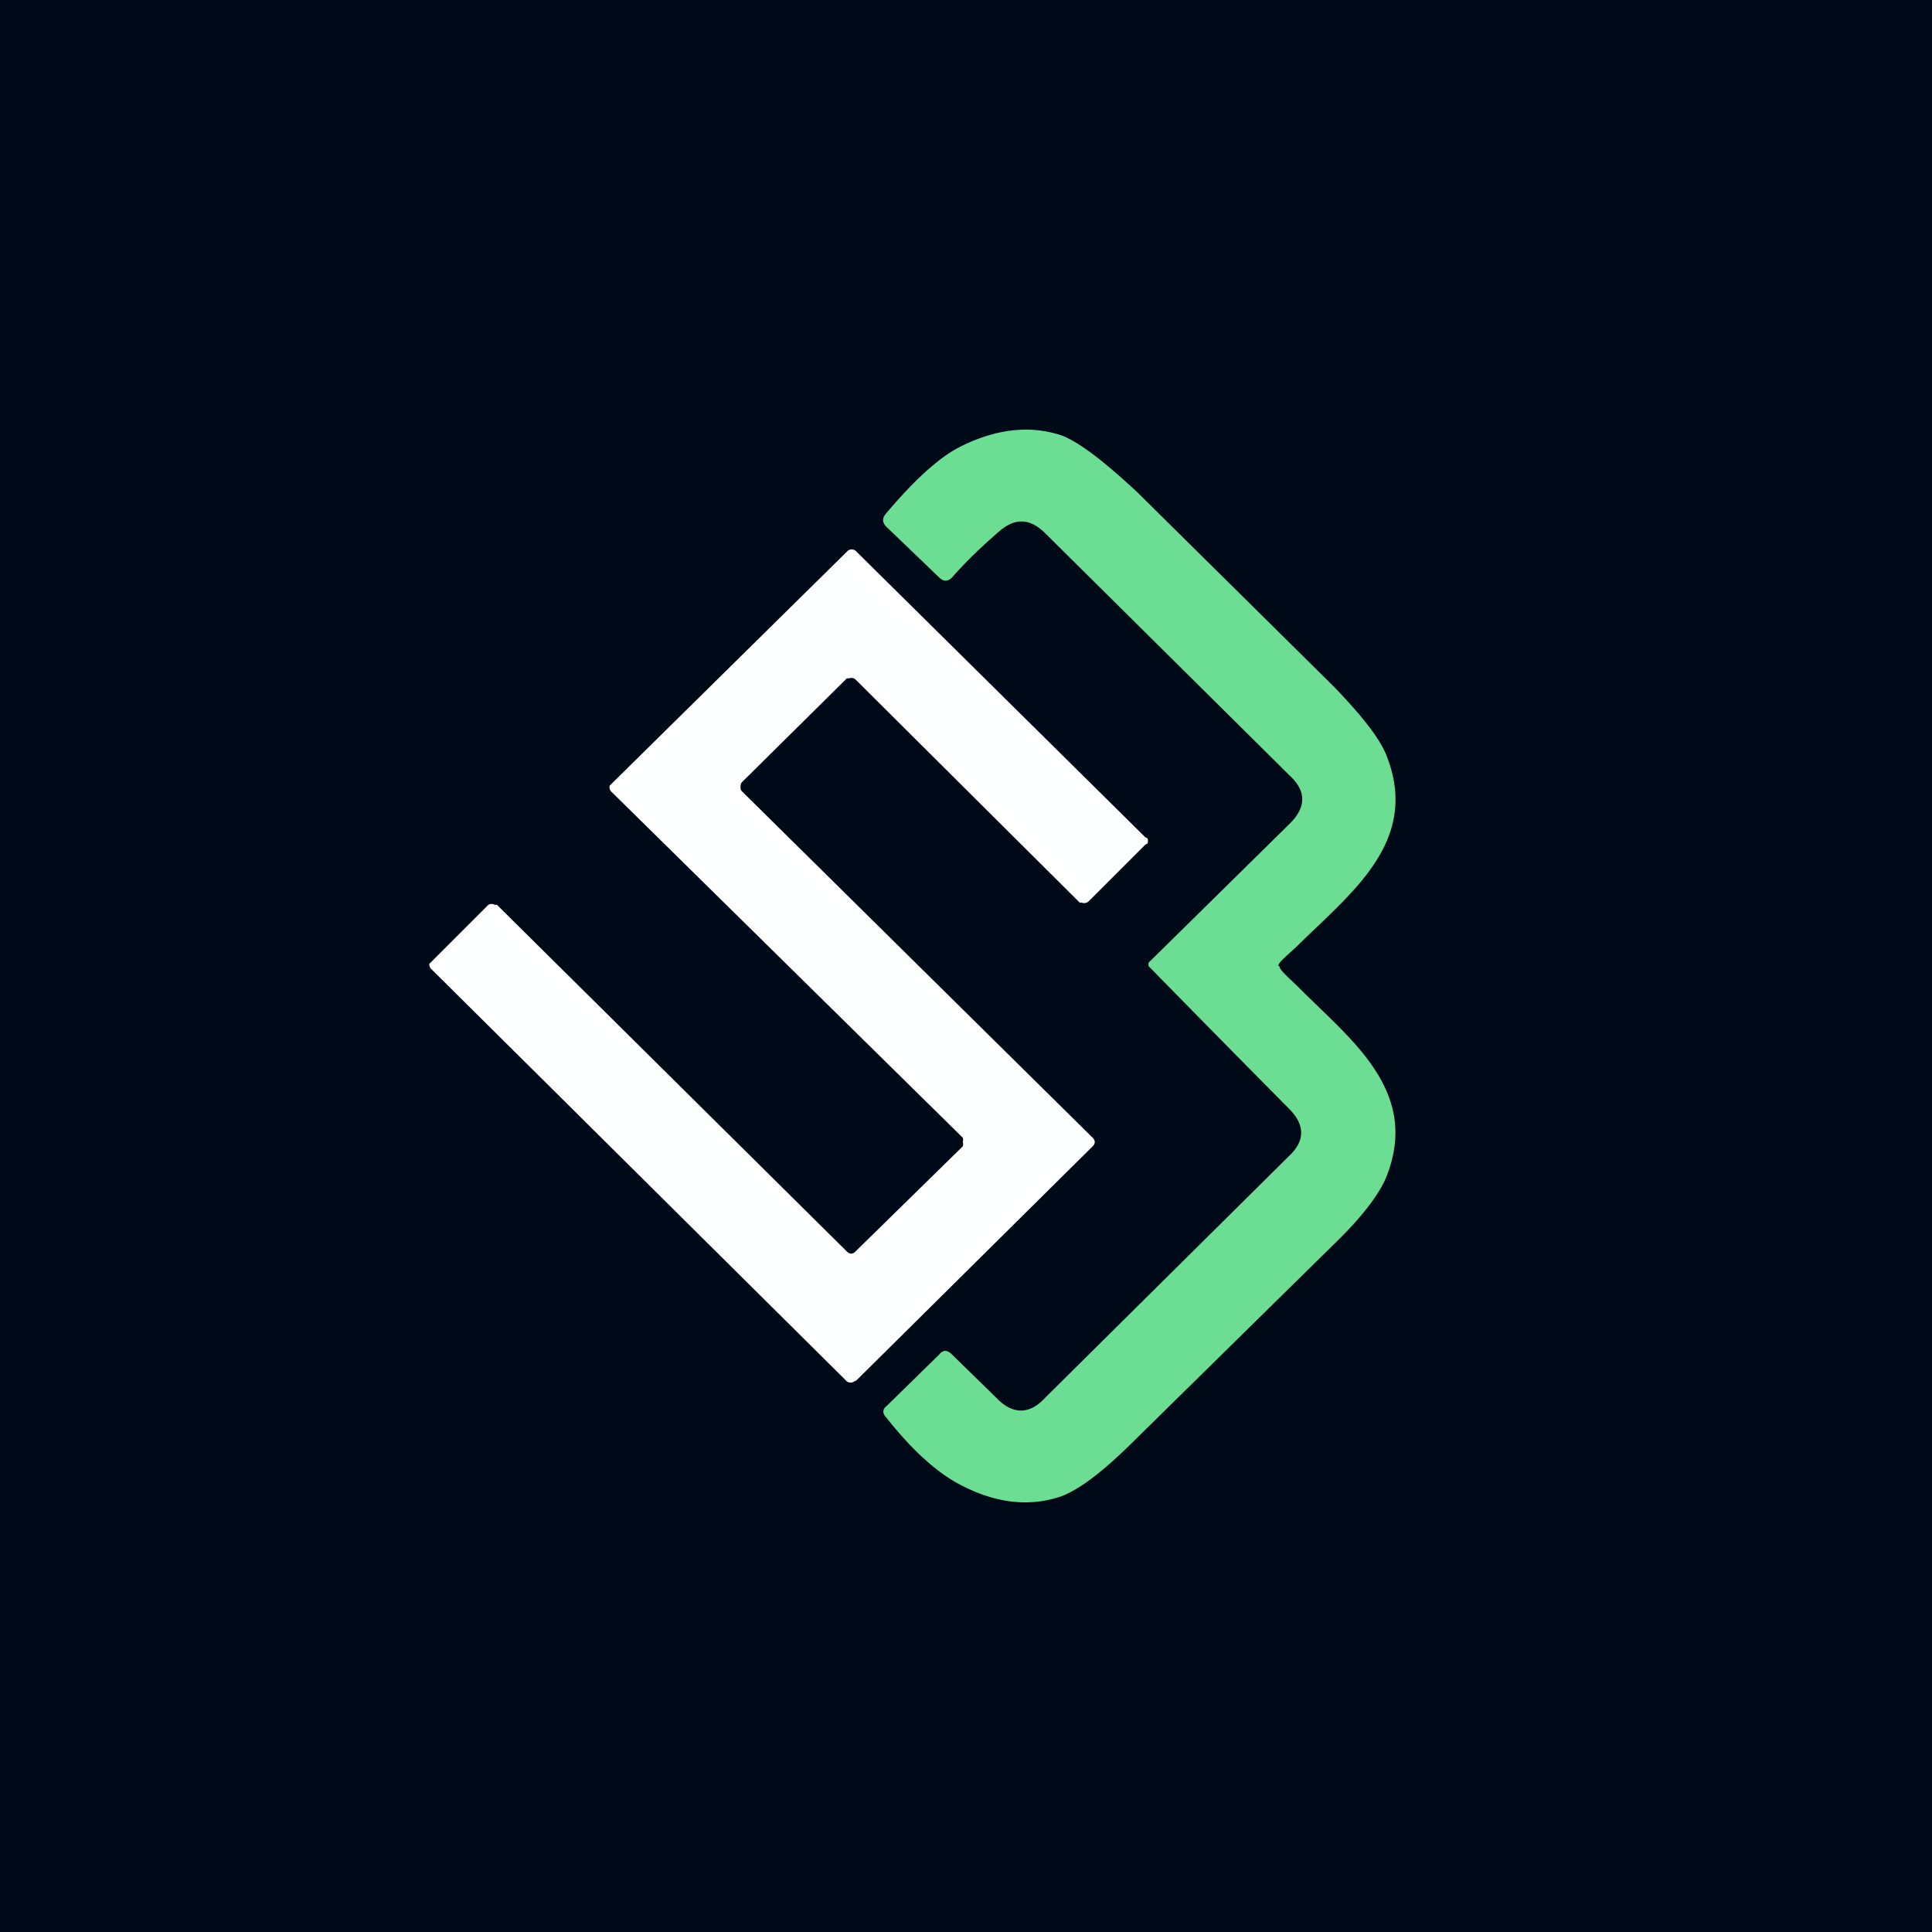 <!-- by TradingView --><svg width="18" height="18" viewBox="0 0 18 18" xmlns="http://www.w3.org/2000/svg"><path fill="#000918" d="M0 0h18v18H0z"/><path d="M11.92 9c0 .04.09.11.2.22.48.48 1.12.96.79 1.76-.07.16-.23.37-.49.62l-1.83 1.8c-.3.3-.52.47-.7.54-.29.1-.6.07-.93-.1-.2-.1-.44-.3-.7-.63-.04-.04-.04-.08 0-.11l.49-.48c.04-.05.08-.04.12 0l.44.43c.14.13.29.12.42-.02l2.28-2.26c.15-.14.15-.29 0-.44A327.32 327.32 0 0 1 10.7 9v-.03l1.32-1.3c.15-.15.15-.3 0-.44L9.74 4.97c-.14-.14-.28-.15-.43-.02-.15.13-.3.27-.44.43-.04.04-.08.04-.12 0l-.5-.48c-.03-.04-.03-.07 0-.11.27-.32.5-.53.7-.63.34-.17.66-.2.95-.1.17.07.4.25.7.53l1.83 1.81c.25.26.41.46.48.62.33.8-.3 1.28-.8 1.77-.1.1-.2.17-.2.21Z" fill="#6BDE93"/><path d="m5.7 7.3 2.2-2.17a.06.06 0 0 1 .07 0l2.7 2.67.02.01a.06.06 0 0 1 0 .05l-.02.01-.53.53a.06.06 0 0 1-.06.01h-.02L7.97 6.33a.06.06 0 0 0-.06-.01h-.02l-.98.97a.06.06 0 0 0-.01.04.05.05 0 0 0 .01.04l3.27 3.23a.06.06 0 0 1 .02.04.06.06 0 0 1-.02.04l-2.2 2.18-.02.01a.06.06 0 0 1-.07 0L4.02 9.03A.06.06 0 0 1 4 8.98l.02-.02.53-.53a.06.06 0 0 1 .06 0h.02l3.26 3.23a.06.06 0 0 0 .04.02.06.06 0 0 0 .04-.02l1-.98a.06.06 0 0 0 0-.04.06.06 0 0 0 0-.04L5.7 7.38a.06.06 0 0 1-.02-.06l.02-.02Z" fill="#FEFFFF"/></svg>